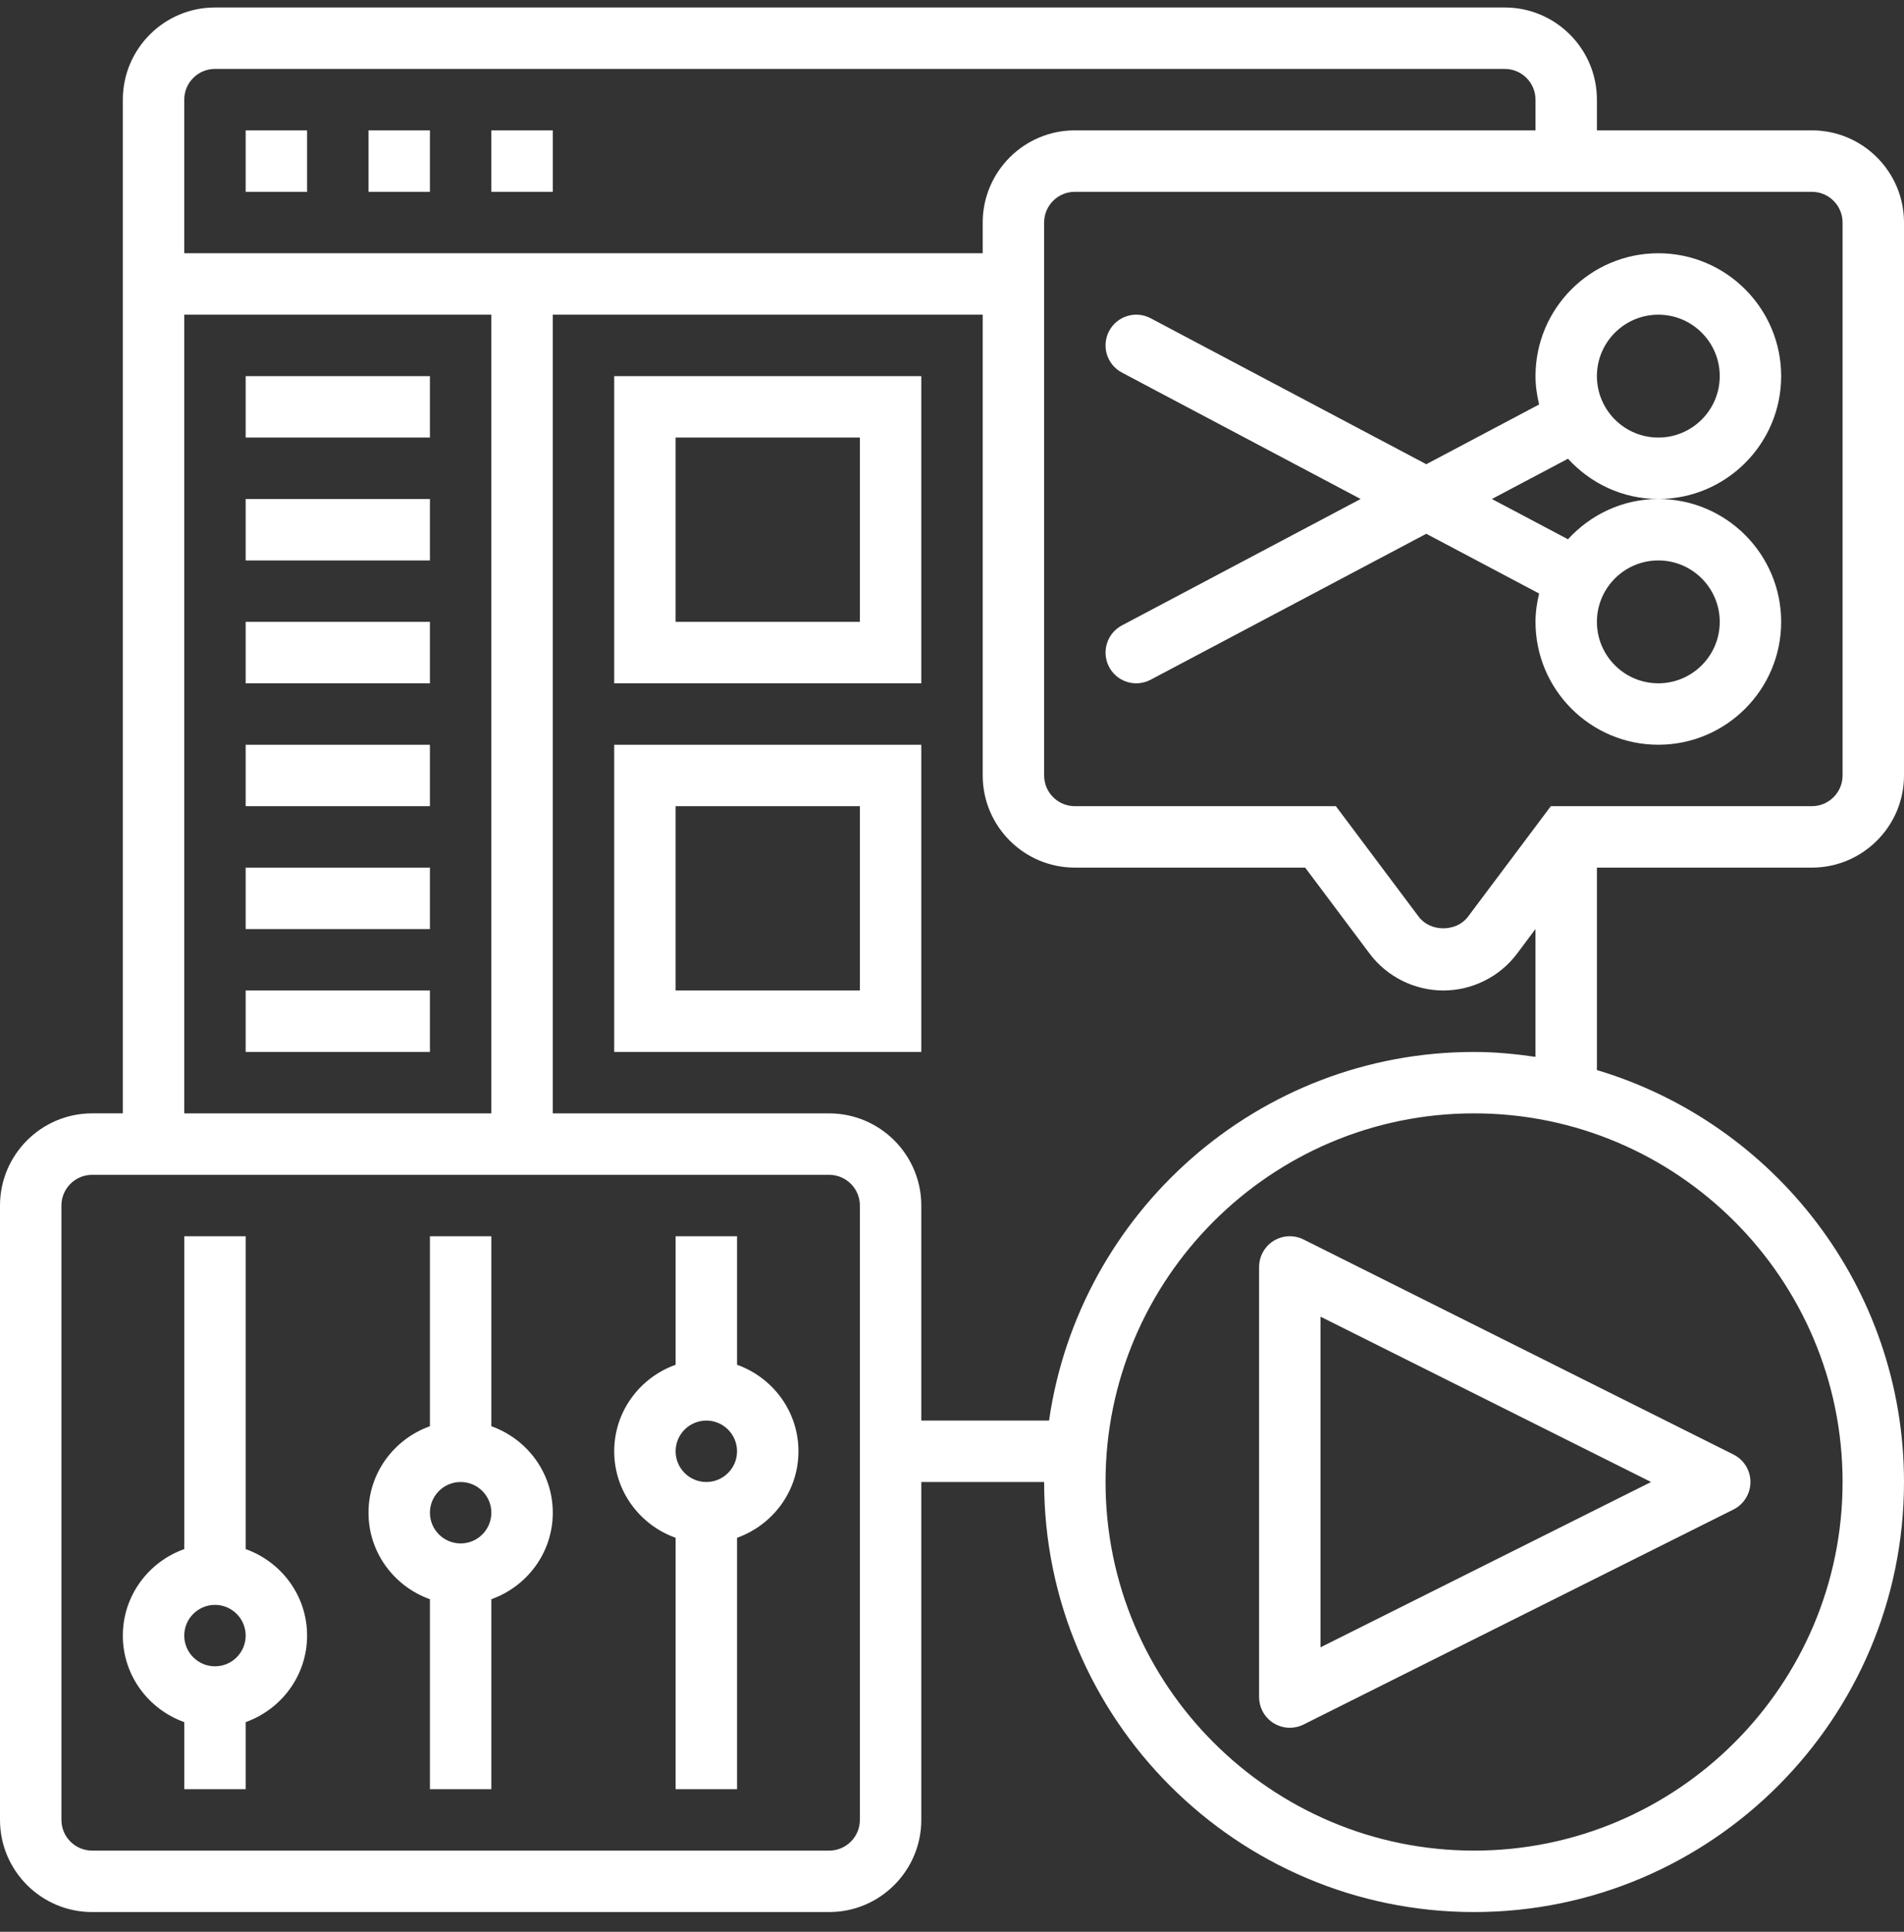 <svg width="70" height="71" viewBox="0 0 70 71" fill="none" xmlns="http://www.w3.org/2000/svg">
<rect x="0" y="0" width="70" height="71" fill="#333333" stroke="none"/>
<g clip-path="url(#clip0_451_688)">
<path d="M46.825 45.605C46.662 45.706 46.527 45.848 46.433 46.016C46.34 46.184 46.291 46.373 46.29 46.566V62.372C46.291 62.565 46.34 62.754 46.433 62.922C46.527 63.09 46.662 63.232 46.825 63.333C46.989 63.434 47.176 63.492 47.368 63.5C47.56 63.509 47.752 63.468 47.924 63.383L63.73 55.48C64.113 55.288 64.355 54.897 64.355 54.469C64.355 54.041 64.113 53.651 63.73 53.459L47.924 45.555C47.752 45.469 47.56 45.429 47.368 45.437C47.176 45.446 46.989 45.504 46.825 45.605ZM48.548 48.392L60.701 54.469L48.548 60.545V48.392Z" fill="white"/>
<path d="M66.613 31.888C68.48 31.888 70 30.369 70 28.501V8.179C70 6.311 68.48 4.791 66.613 4.791H58.71V3.662C58.71 1.795 57.19 0.275 55.323 0.275H7.903C6.036 0.275 4.516 1.795 4.516 3.662V40.92H3.387C1.52 40.92 0 42.44 0 44.308V66.888C0 68.756 1.52 70.275 3.387 70.275H30.484C32.351 70.275 33.871 68.756 33.871 66.888V54.469H38.387C38.387 63.185 45.477 70.275 54.194 70.275C62.91 70.275 70 63.185 70 54.469C70 47.323 65.23 41.277 58.71 39.329V31.888L66.613 31.888ZM67.742 8.179V28.501C67.742 29.124 67.235 29.63 66.613 29.63H57.016L53.967 33.696C53.543 34.26 52.585 34.26 52.161 33.696L49.113 29.63H39.516C38.894 29.63 38.387 29.124 38.387 28.501V8.179C38.387 7.555 38.894 7.05 39.516 7.05H66.613C67.235 7.05 67.742 7.555 67.742 8.179ZM7.903 2.533H55.323C55.945 2.533 56.452 3.039 56.452 3.662V4.791H39.516C37.649 4.791 36.129 6.311 36.129 8.179V9.308H6.774V3.662C6.774 3.039 7.281 2.533 7.903 2.533ZM6.774 11.566H18.064V40.921H6.774V11.566ZM31.613 66.888C31.613 67.511 31.106 68.017 30.484 68.017H3.387C2.765 68.017 2.258 67.511 2.258 66.888V44.308C2.258 43.685 2.765 43.179 3.387 43.179H30.484C31.106 43.179 31.613 43.685 31.613 44.308V66.888ZM67.742 54.469C67.742 61.94 61.664 68.017 54.194 68.017C46.723 68.017 40.645 61.94 40.645 54.469C40.645 46.998 46.723 40.92 54.194 40.92C61.664 40.92 67.742 46.998 67.742 54.469ZM54.194 38.663C46.246 38.663 39.669 44.564 38.568 52.211H33.871V44.308C33.871 42.44 32.351 40.921 30.484 40.921H20.322V11.566H36.129V28.501C36.129 30.369 37.648 31.888 39.516 31.888H47.984L50.355 35.051C50.99 35.899 52.004 36.404 53.064 36.404C54.126 36.404 55.138 35.899 55.773 35.051L56.451 34.146V38.843C55.712 38.736 54.962 38.663 54.194 38.663Z" fill="white"/>
<path d="M40.776 24.513C40.872 24.695 41.016 24.847 41.192 24.953C41.368 25.058 41.57 25.114 41.775 25.114C41.959 25.114 42.14 25.069 42.303 24.983L52.437 19.618L56.585 21.814C56.505 22.149 56.452 22.496 56.452 22.856C56.452 25.347 58.477 27.372 60.968 27.372C63.458 27.372 65.484 25.347 65.484 22.856C65.484 20.365 63.458 18.34 60.968 18.34C59.65 18.34 58.473 18.917 57.646 19.82L54.849 18.34L57.646 16.86C58.473 17.763 59.65 18.34 60.968 18.34C63.458 18.34 65.484 16.314 65.484 13.824C65.484 11.333 63.458 9.308 60.968 9.308C58.477 9.308 56.452 11.333 56.452 13.824C56.452 14.184 56.505 14.531 56.585 14.866L52.437 17.062L42.303 11.697C41.752 11.403 41.069 11.617 40.776 12.166C40.636 12.431 40.607 12.741 40.695 13.027C40.783 13.313 40.981 13.553 41.246 13.693L50.024 18.34L41.246 22.987C40.981 23.127 40.783 23.367 40.695 23.653C40.607 23.939 40.636 24.249 40.776 24.513ZM60.968 20.598C62.213 20.598 63.226 21.611 63.226 22.856C63.226 24.101 62.213 25.114 60.968 25.114C59.722 25.114 58.71 24.101 58.71 22.856C58.71 21.611 59.722 20.598 60.968 20.598ZM60.968 11.566C62.213 11.566 63.226 12.578 63.226 13.824C63.226 15.069 62.213 16.082 60.968 16.082C59.722 16.082 58.71 15.069 58.71 13.824C58.71 12.578 59.722 11.566 60.968 11.566ZM18.064 4.791H20.323V7.05H18.064V4.791ZM9.032 4.791H11.29V7.05H9.032V4.791ZM13.548 4.791H15.806V7.05H13.548V4.791ZM9.032 56.935V45.437H6.774V56.935C5.463 57.402 4.516 58.644 4.516 60.114C4.516 61.584 5.463 62.826 6.774 63.294V65.759H9.032V63.294C10.343 62.826 11.29 61.584 11.29 60.114C11.29 58.644 10.343 57.402 9.032 56.935ZM7.903 61.243C7.281 61.243 6.774 60.737 6.774 60.114C6.774 59.491 7.281 58.985 7.903 58.985C8.525 58.985 9.032 59.491 9.032 60.114C9.032 60.737 8.525 61.243 7.903 61.243ZM18.064 52.419V45.437H15.806V52.419C14.496 52.886 13.548 54.128 13.548 55.598C13.548 57.068 14.496 58.31 15.806 58.777V65.759H18.064V58.777C19.375 58.31 20.323 57.068 20.323 55.598C20.323 54.128 19.375 52.886 18.064 52.419ZM16.936 56.727C16.313 56.727 15.806 56.221 15.806 55.598C15.806 54.975 16.313 54.469 16.936 54.469C17.558 54.469 18.064 54.975 18.064 55.598C18.064 56.221 17.558 56.727 16.936 56.727ZM27.097 50.16V45.437H24.839V50.16C23.528 50.628 22.581 51.87 22.581 53.34C22.581 54.81 23.528 56.052 24.839 56.519V65.759H27.097V56.519C28.408 56.052 29.355 54.81 29.355 53.34C29.355 51.87 28.408 50.628 27.097 50.16ZM25.968 54.469C25.346 54.469 24.839 53.963 24.839 53.34C24.839 52.717 25.346 52.211 25.968 52.211C26.59 52.211 27.097 52.717 27.097 53.34C27.097 53.963 26.59 54.469 25.968 54.469ZM9.032 13.824H15.806V16.082H9.032V13.824ZM9.032 18.34H15.806V20.598H9.032V18.34ZM9.032 22.856H15.806V25.114H9.032V22.856ZM9.032 27.372H15.806V29.63H9.032V27.372ZM9.032 31.888H15.806V34.146H9.032V31.888ZM9.032 36.404H15.806V38.663H9.032V36.404ZM22.581 25.114H33.871V13.824H22.581V25.114ZM24.839 16.082H31.613V22.856H24.839V16.082ZM22.581 38.663H33.871V27.372H22.581V38.663ZM24.839 29.63H31.613V36.404H24.839V29.63Z" fill="white"/>
</g>
<defs>
<clipPath id="clip0_451_688">
<rect width="70" height="70" fill="white" transform="translate(0 0.275)"/>
</clipPath>
</defs>
</svg>
